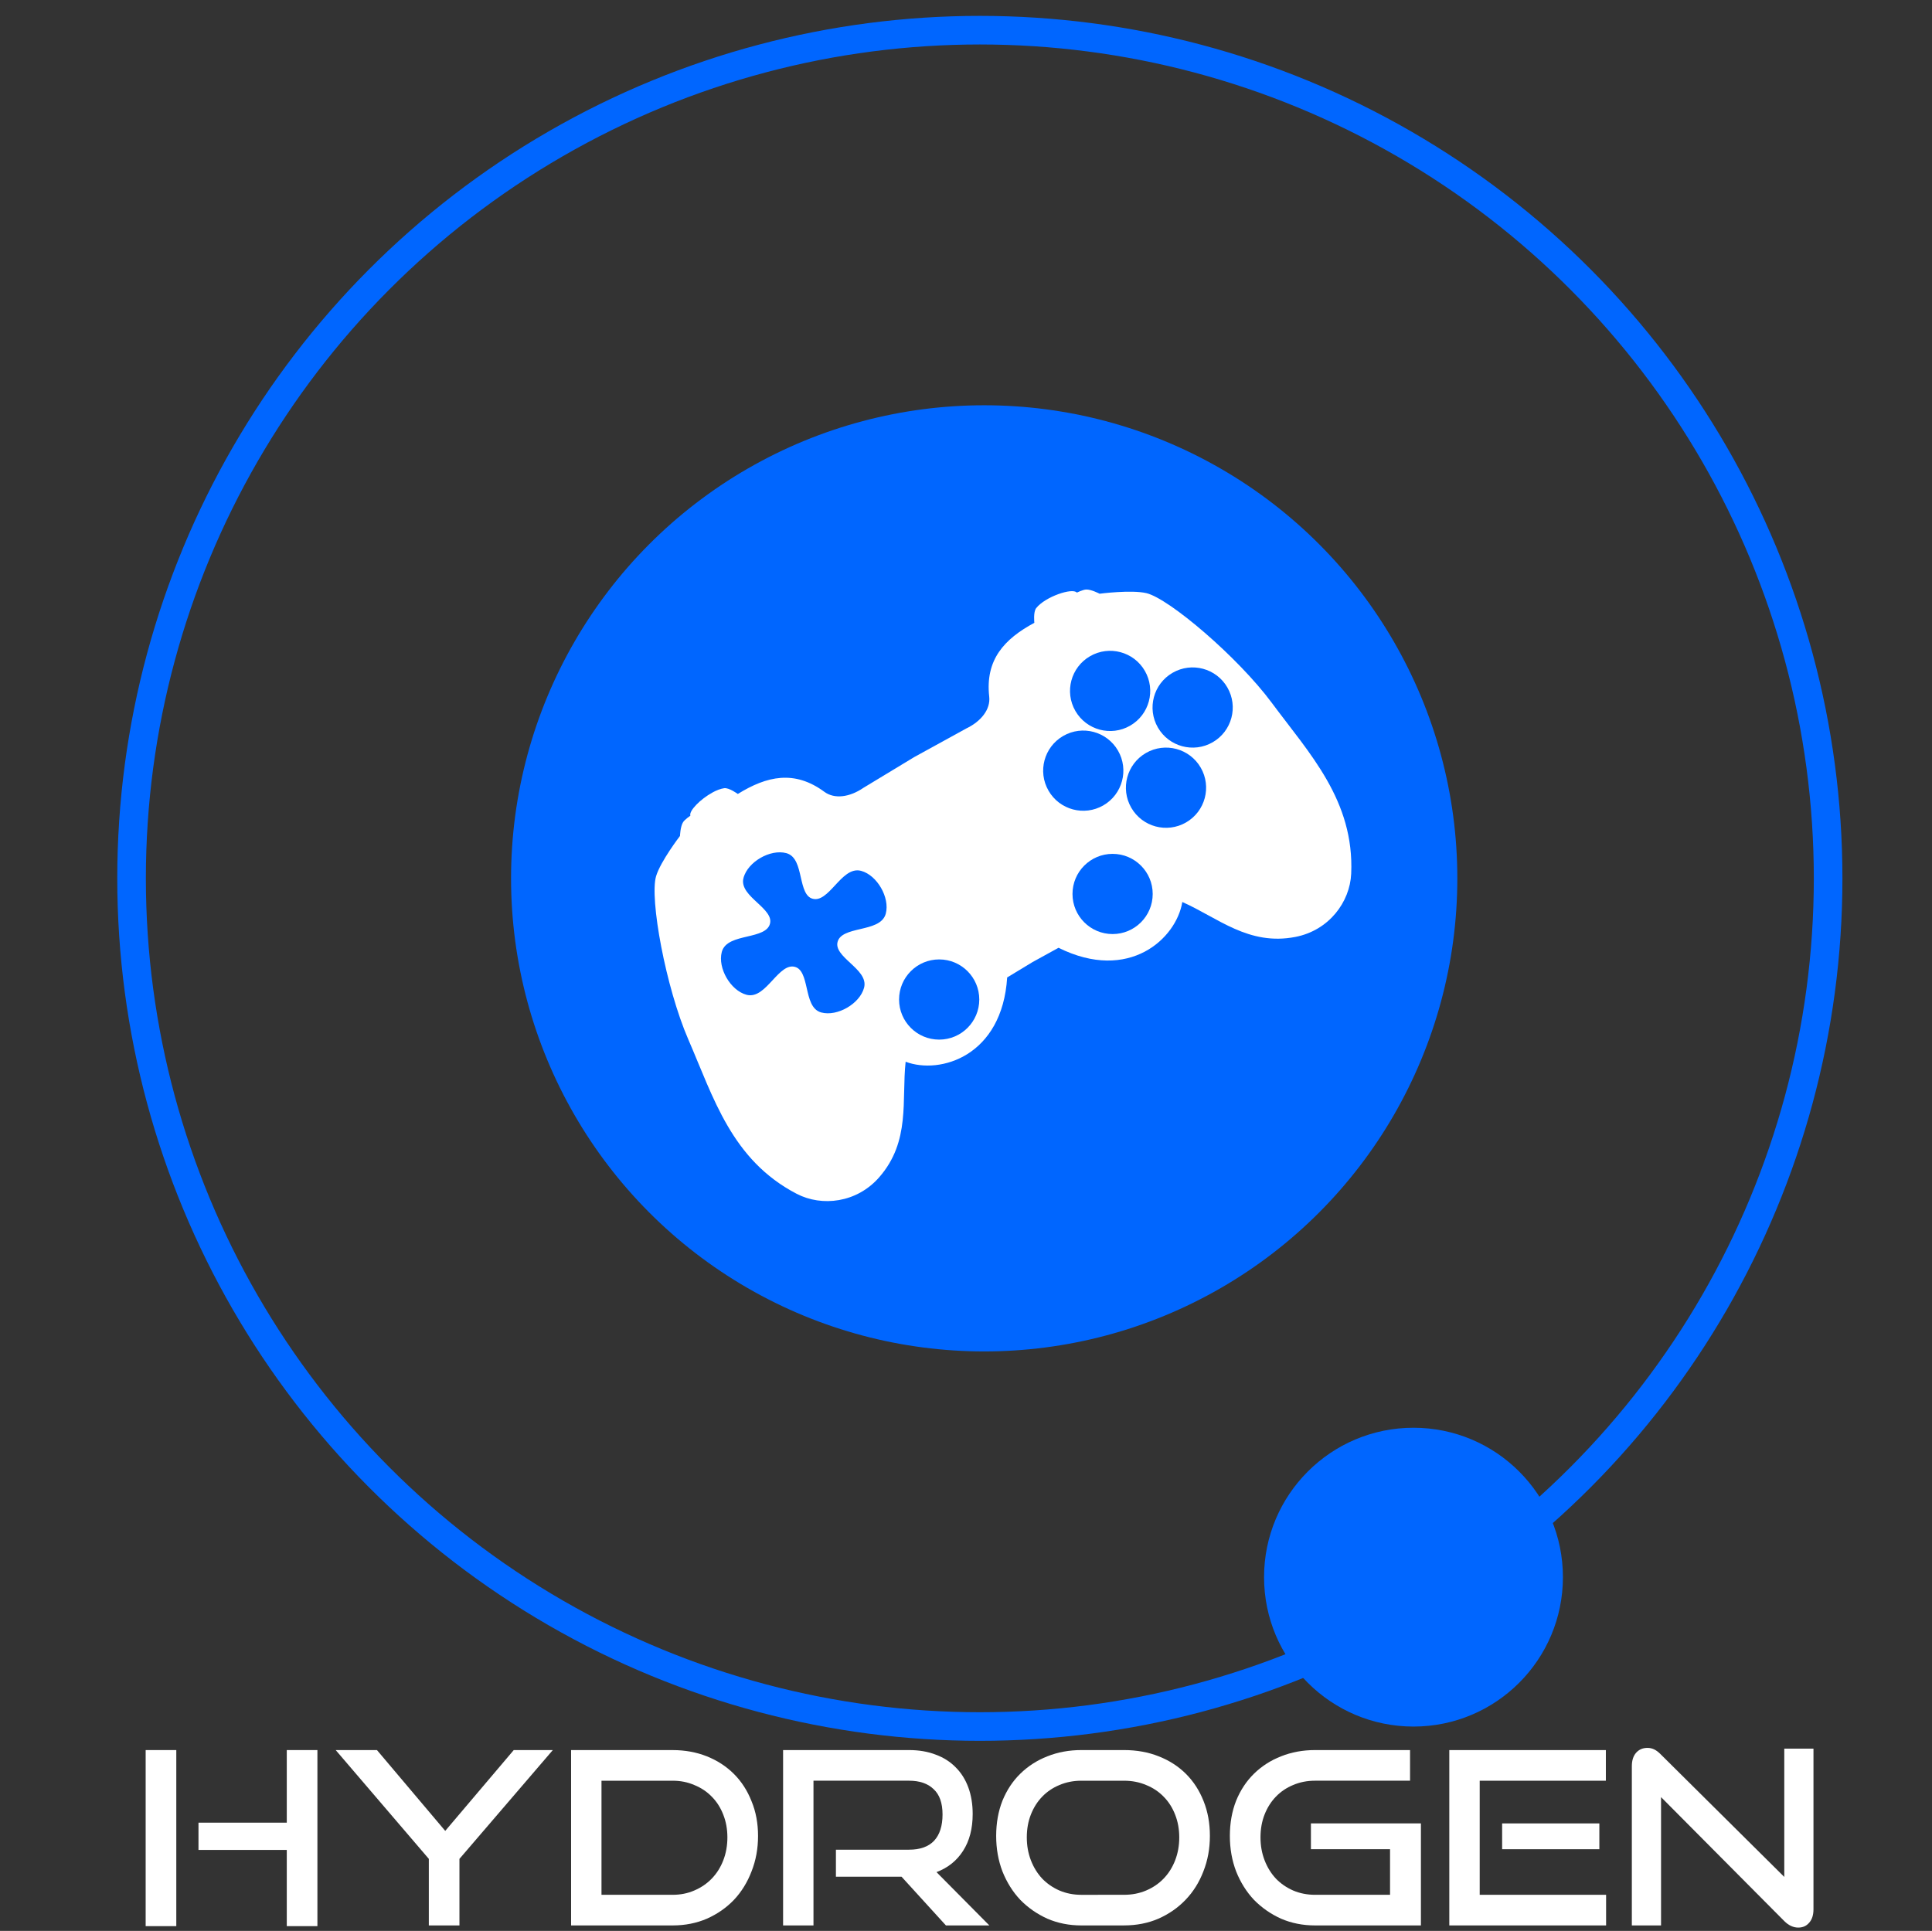 <?xml version="1.0" encoding="UTF-8" standalone="no"?>
<!-- Created with Inkscape (http://www.inkscape.org/) -->

<svg
   xmlns:dc="http://purl.org/dc/elements/1.1/"
   xmlns:cc="http://creativecommons.org/ns#"
   xmlns:rdf="http://www.w3.org/1999/02/22-rdf-syntax-ns#"
   xmlns:svg="http://www.w3.org/2000/svg"
   xmlns="http://www.w3.org/2000/svg"
   xmlns:sodipodi="http://sodipodi.sourceforge.net/DTD/sodipodi-0.dtd"
   xmlns:inkscape="http://www.inkscape.org/namespaces/inkscape"
   width="400.701"
   height="400.52"
   viewBox="0 0 106.019 105.971"
   version="1.1"
   id="svg8"
   inkscape:version="0.92.2 (5c3e80d, 2017-08-06)"
   sodipodi:docname="logo.svg">
  <rect x="0" y="0" width="106.019" height="105.971" fill="#333333" stroke="none"/>
  <defs
     id="defs2" />
  <sodipodi:namedview
     id="base"
     pagecolor="#ffffff"
     bordercolor="#666666"
     borderopacity="1.0"
     inkscape:pageopacity="0.0"
     inkscape:pageshadow="2"
     inkscape:zoom="1.4142136"
     inkscape:cx="150.51645"
     inkscape:cy="237.46968"
     inkscape:document-units="mm"
     inkscape:current-layer="layer1"
     showgrid="false"
     showguides="true"
     inkscape:guide-bbox="true"
     inkscape:window-width="1920"
     inkscape:window-height="1048"
     inkscape:window-x="0"
     inkscape:window-y="0"
     inkscape:window-maximized="1"
     units="px">
    <sodipodi:guide
       position="6.35,29.104"
       orientation="1,0"
       id="guide843"
       inkscape:locked="false" />
    <sodipodi:guide
       position="100.806,40.746"
       orientation="1,0"
       id="guide845"
       inkscape:locked="false" />
  </sodipodi:namedview>
  <g
     inkscape:label="Layer 1"
     inkscape:groupmode="layer"
     id="layer1"
     transform="translate(0,-191.029)">
    <g
       id="g850"
       transform="matrix(1.041,0,0,1.041,-1.31,-10.843)">
      <circle
         transform="scale(-1,1)"
         r="44.716"
         cy="240.228"
         cx="-52.91"
         id="path854"
         style="opacity:1;fill:none;fill-opacity:1;stroke:#0066ff;stroke-width:1.508;stroke-linejoin:round;stroke-miterlimit:4;stroke-dasharray:none;stroke-dashoffset:0;stroke-opacity:1;paint-order:normal" />
      <circle
         transform="scale(-1,1)"
         r="24.941"
         cy="240.228"
         cx="-53.139"
         id="path854-6"
         style="opacity:1;fill:#0066ff;fill-opacity:1;stroke:none;stroke-width:0.171;stroke-linejoin:round;stroke-miterlimit:4;stroke-dasharray:none;stroke-dashoffset:0;stroke-opacity:1;paint-order:normal" />
      <circle
         transform="scale(-1,1)"
         r="7.877"
         cy="277.069"
         cx="-75.769"
         id="path854-6-7"
         style="opacity:1;fill:#0066ff;fill-opacity:1;stroke:none;stroke-width:0.054;stroke-linejoin:round;stroke-miterlimit:4;stroke-dasharray:none;stroke-dashoffset:0;stroke-opacity:1;paint-order:normal" />
      <path
         inkscape:connector-curvature="0"
         id="path918-6-1-0"
         d="m 38.817,235.703 c -0.636,0.343 -1.256,0.974 -1.166,1.221 0,0 -0.294,0.201 -0.382,0.338 -0.148,0.226 -0.166,0.731 -0.166,0.731 0,0 -1.022,1.332 -1.259,2.119 -0.354,1.172 0.507,5.863 1.699,8.611 1.328,3.061 2.283,6.355 5.714,8.137 1.322,0.687 3.167,0.483 4.352,-0.878 1.655,-1.9 1.169,-4.049 1.389,-6.086 1.823,0.69 5.092,-0.3 5.352,-4.444 l 1.338,-0.81 1.37,-0.754 c 3.72,1.847 6.211,-0.49 6.525,-2.413 1.874,0.828 3.492,2.323 5.965,1.84 1.771,-0.346 2.87,-1.842 2.937,-3.33 0.172,-3.862 -2.203,-6.336 -4.19,-9.017 -1.784,-2.406 -5.416,-5.498 -6.608,-5.777 -0.8,-0.187 -2.465,0.031 -2.465,0.031 0,0 -0.447,-0.236 -0.716,-0.221 -0.163,0.009 -0.484,0.162 -0.484,0.162 -0.225,-0.27 -1.671,0.217 -2.142,0.818 -0.161,0.205 -0.097,0.775 -0.097,0.775 -1.589,0.854 -2.596,1.949 -2.379,3.894 0.075,0.667 -0.426,1.302 -1.213,1.678 l -2.741,1.507 -2.676,1.62 c -0.719,0.493 -1.519,0.609 -2.06,0.211 -1.576,-1.16 -3.028,-0.836 -4.562,0.113 0,0 -0.462,-0.34 -0.72,-0.304 -0.189,0.027 -0.403,0.11 -0.614,0.225 z"
         style="fill:#ffffff;stroke:none;stroke-width:0.13px;stroke-linecap:butt;stroke-linejoin:miter;stroke-opacity:1" />
      <circle
         transform="scale(-1,1)"
         r="2.114"
         cy="246.616"
         cx="-50.766"
         id="path854-6-7-3"
         style="opacity:1;fill:#0066ff;fill-opacity:1;stroke:none;stroke-width:0.014;stroke-linejoin:round;stroke-miterlimit:4;stroke-dasharray:none;stroke-dashoffset:0;stroke-opacity:1;paint-order:normal" />
      <circle
         transform="scale(-1,1)"
         r="2.114"
         cy="241.051"
         cx="-59.908"
         id="path854-6-7-3-6"
         style="opacity:1;fill:#0066ff;fill-opacity:1;stroke:none;stroke-width:0.014;stroke-linejoin:round;stroke-miterlimit:4;stroke-dasharray:none;stroke-dashoffset:0;stroke-opacity:1;paint-order:normal" />
      <path
         sodipodi:nodetypes="sssssssssssss"
         inkscape:connector-curvature="0"
         id="path1060-6"
         d="m 40.542,240.228 c -0.241,0.899 1.634,1.518 1.396,2.417 -0.251,0.948 -2.289,0.539 -2.54,1.487 -0.211,0.798 0.441,1.93 1.238,2.143 0.948,0.254 1.601,-1.726 2.549,-1.472 0.894,0.239 0.494,2.164 1.388,2.404 0.797,0.214 1.93,-0.441 2.143,-1.237 0.241,-0.899 -1.634,-1.518 -1.396,-2.417 0.251,-0.948 2.289,-0.539 2.54,-1.487 0.211,-0.797 -0.441,-1.93 -1.237,-2.143 -0.948,-0.254 -1.601,1.726 -2.549,1.472 -0.894,-0.239 -0.494,-2.165 -1.388,-2.404 -0.797,-0.214 -1.93,0.441 -2.143,1.237 z"
         style="fill:#0066ff;fill-opacity:1;stroke:#0066ff;stroke-width:0.189px;stroke-linecap:butt;stroke-linejoin:miter;stroke-opacity:1" />
      <circle
         transform="matrix(-0.866,0.5,0.5,0.866,0,0)"
         r="2.114"
         cy="229.379"
         cx="63.409"
         id="path854-6-7-3-6-2-7"
         style="opacity:1;fill:#0066ff;fill-opacity:1;stroke:none;stroke-width:0.014;stroke-linejoin:round;stroke-miterlimit:4;stroke-dasharray:none;stroke-dashoffset:0;stroke-opacity:1;paint-order:normal" />
      <circle
         transform="matrix(-0.866,0.5,0.5,0.866,0,0)"
         r="2.114"
         cy="235.271"
         cx="63.409"
         id="path854-6-7-3-6-2-6-9"
         style="opacity:1;fill:#0066ff;fill-opacity:1;stroke:none;stroke-width:0.014;stroke-linejoin:round;stroke-miterlimit:4;stroke-dasharray:none;stroke-dashoffset:0;stroke-opacity:1;paint-order:normal" />
      <circle
         transform="matrix(-0.866,0.5,0.5,0.866,0,0)"
         r="2.114"
         cy="232.312"
         cx="60.079"
         id="path854-6-7-3-6-2-1-2"
         style="opacity:1;fill:#0066ff;fill-opacity:1;stroke:none;stroke-width:0.014;stroke-linejoin:round;stroke-miterlimit:4;stroke-dasharray:none;stroke-dashoffset:0;stroke-opacity:1;paint-order:normal" />
      <circle
         transform="matrix(-0.866,0.5,0.5,0.866,0,0)"
         r="2.114"
         cy="232.312"
         cx="66.737"
         id="path854-6-7-3-6-2-8-0"
         style="opacity:1;fill:#0066ff;fill-opacity:1;stroke:none;stroke-width:0.014;stroke-linejoin:round;stroke-miterlimit:4;stroke-dasharray:none;stroke-dashoffset:0;stroke-opacity:1;paint-order:normal" />
    </g>
    <g
       aria-label="HYDROGEN"
       style="font-style:normal;font-weight:normal;font-size:13.237px;line-height:1.25;font-family:sans-serif;letter-spacing:0px;word-spacing:0px;fill:#ffffff;fill-opacity:1;stroke:none;stroke-width:0.827"
       id="text1161"
       transform="translate(-6.1080439e-6)">
      <path
         d="m 15.737,296.739 v -4.183 h -4.845 v -1.496 h 4.845 v -3.984 h 1.681 v 9.663 z m -7.744,0 v -9.663 h 1.681 v 9.663 z"
         style="font-style:normal;font-variant:normal;font-weight:normal;font-stretch:normal;font-family:'Good Times';-inkscape-font-specification:'Good Times';fill:#ffffff;fill-opacity:1;stroke-width:0.827"
         id="path826"
         inkscape:connector-curvature="0" />
      <path
         d="m 23.532,296.7 v -3.653 l -5.11,-5.97 h 2.264 l 3.746,4.434 3.759,-4.434 h 2.144 l -5.123,5.97 v 3.653 z"
         style="font-style:normal;font-variant:normal;font-weight:normal;font-stretch:normal;font-family:'Good Times';-inkscape-font-specification:'Good Times';fill:#ffffff;fill-opacity:1;stroke-width:0.827"
         id="path828"
         inkscape:connector-curvature="0" />
      <path
         d="m 31.339,296.7 v -9.623 h 5.573 q 1.019,0 1.88,0.344 0.86,0.344 1.483,0.966 0.622,0.622 0.966,1.496 0.357,0.86 0.357,1.906 0,1.046 -0.357,1.946 -0.344,0.9 -0.966,1.562 -0.622,0.649 -1.483,1.032 -0.86,0.371 -1.88,0.371 z m 5.573,-1.681 q 0.649,0 1.191,-0.238 0.556,-0.238 0.953,-0.649 0.41,-0.424 0.635,-1.006 0.225,-0.582 0.225,-1.258 0,-0.675 -0.225,-1.244 -0.225,-0.582 -0.635,-0.993 -0.397,-0.41 -0.953,-0.635 -0.543,-0.238 -1.191,-0.238 h -3.905 v 6.261 z"
         style="font-style:normal;font-variant:normal;font-weight:normal;font-stretch:normal;font-family:'Good Times';-inkscape-font-specification:'Good Times';fill:#ffffff;fill-opacity:1;stroke-width:0.827"
         id="path830"
         inkscape:connector-curvature="0" />
      <path
         d="m 51.908,296.7 -2.436,-2.674 h -3.601 v -1.483 h 4.011 q 0.913,0 1.377,-0.49 0.463,-0.503 0.463,-1.443 0,-0.94 -0.49,-1.39 -0.477,-0.463 -1.35,-0.463 h -5.242 v 7.942 h -1.668 v -9.623 h 6.91 q 0.821,0 1.469,0.252 0.649,0.238 1.099,0.702 0.45,0.45 0.688,1.099 0.238,0.649 0.238,1.456 0,1.205 -0.529,2.025 -0.516,0.807 -1.456,1.165 l 2.899,2.925 z"
         style="font-style:normal;font-variant:normal;font-weight:normal;font-stretch:normal;font-family:'Good Times';-inkscape-font-specification:'Good Times';fill:#ffffff;fill-opacity:1;stroke-width:0.827"
         id="path832"
         inkscape:connector-curvature="0" />
      <path
         d="m 59.338,296.7 q -1.006,0 -1.866,-0.371 -0.847,-0.384 -1.483,-1.032 -0.622,-0.662 -0.98,-1.562 -0.344,-0.9 -0.344,-1.946 0,-1.059 0.344,-1.933 0.357,-0.874 0.98,-1.483 0.635,-0.622 1.483,-0.953 0.86,-0.344 1.866,-0.344 h 2.343 q 1.046,0 1.906,0.344 0.874,0.344 1.496,0.966 0.622,0.622 0.966,1.496 0.344,0.86 0.344,1.906 0,1.046 -0.357,1.946 -0.344,0.9 -0.98,1.562 -0.622,0.649 -1.483,1.032 -0.86,0.371 -1.893,0.371 z m 2.343,-1.681 q 0.662,0 1.218,-0.238 0.556,-0.238 0.953,-0.649 0.41,-0.424 0.635,-1.006 0.225,-0.582 0.225,-1.258 0,-0.675 -0.225,-1.244 -0.225,-0.582 -0.635,-0.993 -0.397,-0.41 -0.953,-0.635 -0.556,-0.238 -1.218,-0.238 h -2.343 q -0.649,0 -1.205,0.238 -0.543,0.225 -0.94,0.635 -0.397,0.41 -0.622,0.98 -0.225,0.569 -0.225,1.258 0,0.675 0.225,1.258 0.225,0.582 0.622,1.006 0.397,0.41 0.94,0.649 0.556,0.238 1.205,0.238 z"
         style="font-style:normal;font-variant:normal;font-weight:normal;font-stretch:normal;font-family:'Good Times';-inkscape-font-specification:'Good Times';fill:#ffffff;fill-opacity:1;stroke-width:0.827"
         id="path834"
         inkscape:connector-curvature="0" />
      <path
         d="m 72.162,296.7 q -1.006,0 -1.866,-0.371 -0.847,-0.384 -1.483,-1.032 -0.622,-0.662 -0.98,-1.562 -0.344,-0.9 -0.344,-1.946 0,-1.059 0.344,-1.933 0.357,-0.874 0.98,-1.483 0.635,-0.622 1.483,-0.953 0.86,-0.344 1.866,-0.344 h 5.215 v 1.681 h -5.215 q -0.649,0 -1.205,0.238 -0.543,0.225 -0.94,0.635 -0.397,0.41 -0.622,0.98 -0.225,0.569 -0.225,1.258 0,0.675 0.225,1.258 0.225,0.582 0.622,1.006 0.397,0.41 0.94,0.649 0.556,0.238 1.205,0.238 h 4.117 v -2.502 h -4.342 v -1.416 h 6.036 v 5.599 z"
         style="font-style:normal;font-variant:normal;font-weight:normal;font-stretch:normal;font-family:'Good Times';-inkscape-font-specification:'Good Times';fill:#ffffff;fill-opacity:1;stroke-width:0.827"
         id="path836"
         inkscape:connector-curvature="0" />
      <path
         d="m 79.531,296.7 v -9.623 h 8.591 v 1.681 h -6.923 v 6.261 h 6.936 v 1.681 z m 2.899,-4.183 v -1.416 h 5.335 v 1.416 z"
         style="font-style:normal;font-variant:normal;font-weight:normal;font-stretch:normal;font-family:'Good Times';-inkscape-font-specification:'Good Times';fill:#ffffff;fill-opacity:1;stroke-width:0.827"
         id="path838"
         inkscape:connector-curvature="0" />
      <path
         d="m 91.15,289.657 v 7.042 h -1.602 v -8.737 q 0,-0.463 0.225,-0.728 0.238,-0.278 0.635,-0.278 0.185,0 0.357,0.079 0.172,0.079 0.357,0.265 l 6.791,6.738 v -7.042 h 1.602 v 8.816 q 0,0.477 -0.238,0.741 -0.225,0.265 -0.596,0.265 -0.41,0 -0.768,-0.357 z"
         style="font-style:normal;font-variant:normal;font-weight:normal;font-stretch:normal;font-family:'Good Times';-inkscape-font-specification:'Good Times';fill:#ffffff;fill-opacity:1;stroke-width:0.827"
         id="path840"
         inkscape:connector-curvature="0" />
    </g>
  </g>
</svg>
